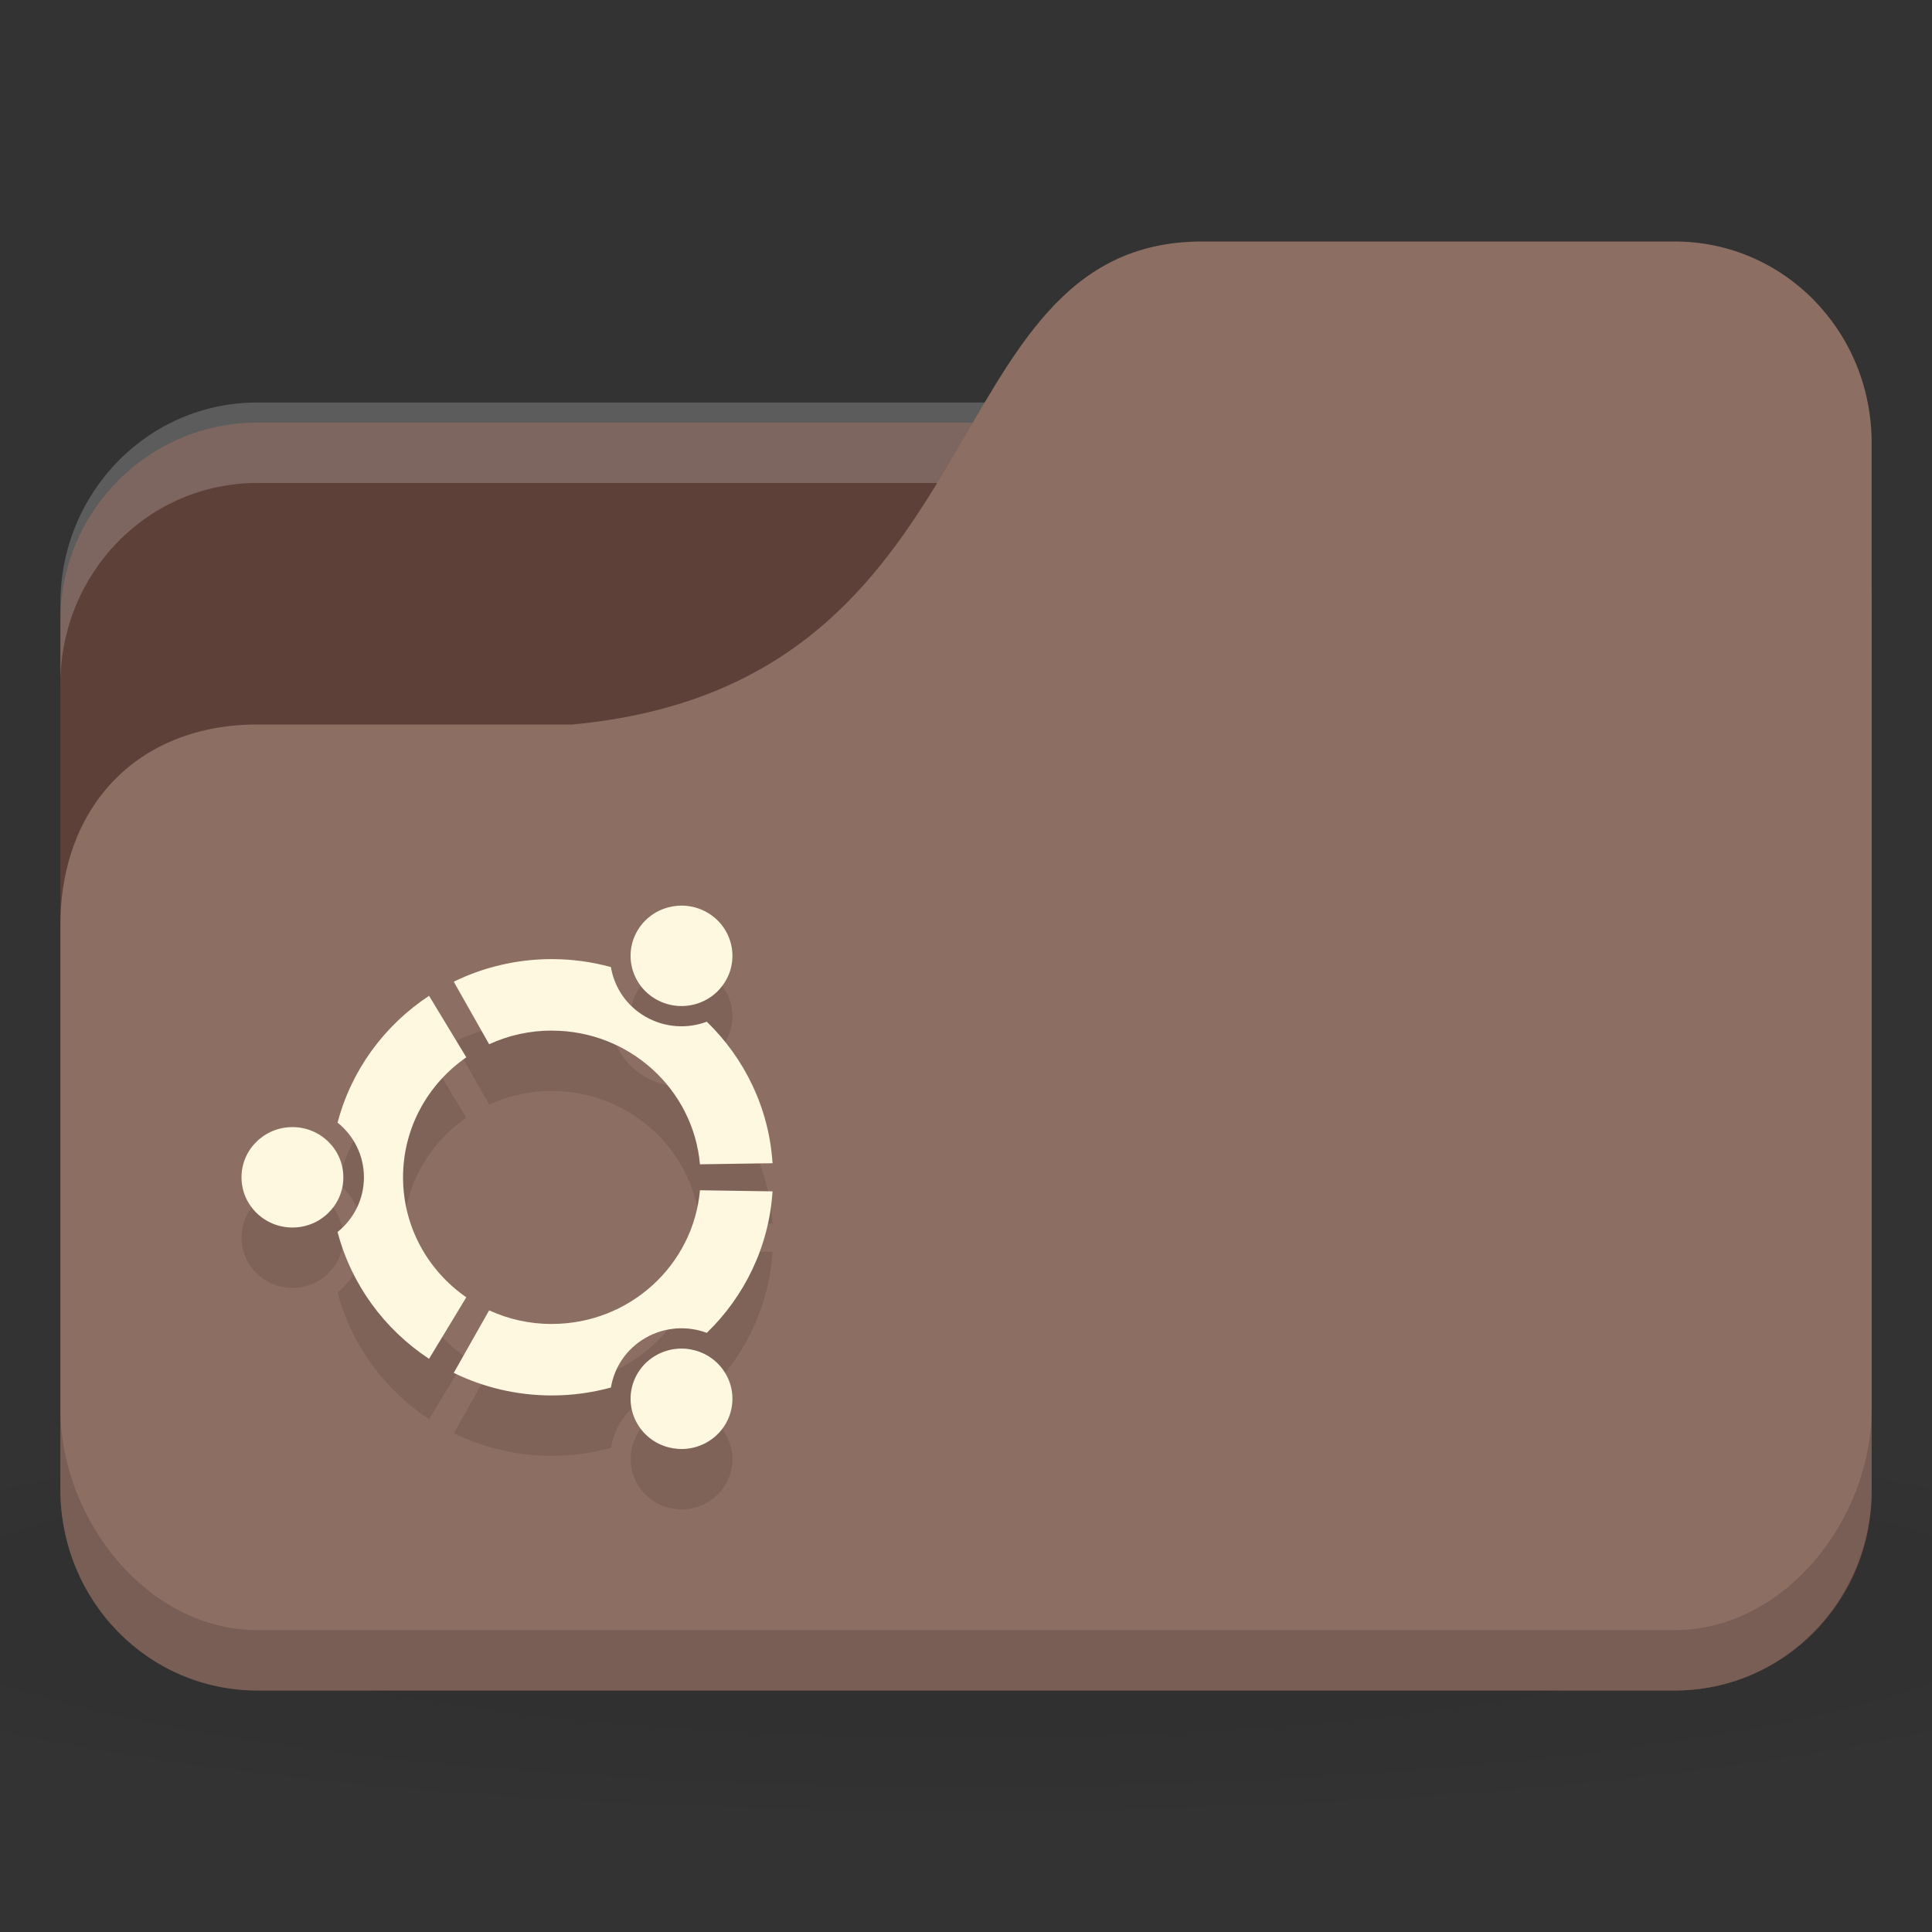 <?xml version="1.0" encoding="UTF-8" standalone="no"?>
<!-- Created with Inkscape (http://www.inkscape.org/) -->

<svg
   xmlns:dc="http://purl.org/dc/elements/1.1/"
   xmlns:cc="http://creativecommons.org/ns#"
   xmlns:rdf="http://www.w3.org/1999/02/22-rdf-syntax-ns#"
   xmlns:svg="http://www.w3.org/2000/svg"
   xmlns="http://www.w3.org/2000/svg"
   xmlns:xlink="http://www.w3.org/1999/xlink"
   xmlns:sodipodi="http://sodipodi.sourceforge.net/DTD/sodipodi-0.dtd"
   xmlns:inkscape="http://www.inkscape.org/namespaces/inkscape"
   width="256"
   height="256"
   id="svg2"
   version="1.1"
   inkscape:version="0.48.5 r10040"
   sodipodi:docname="folder-ubuntu.svg">
  <rect width="100%" height="100%" fill="#333333" stroke="none"/>
  <defs
     id="defs4">
    <linearGradient
       id="linearGradient3855">
      <stop
         style="stop-color:#000000;stop-opacity:1;"
         offset="0"
         id="stop3857" />
      <stop
         style="stop-color:#000000;stop-opacity:0.294;"
         offset="1"
         id="stop3859" />
    </linearGradient>
    <linearGradient
       id="linearGradient3833">
      <stop
         id="stop3835"
         offset="0"
         style="stop-color:#fdfeff;stop-opacity:1;" />
      <stop
         id="stop3837"
         offset="1"
         style="stop-color:#dfe4e4;stop-opacity:1;" />
    </linearGradient>
    <linearGradient
       id="linearGradient3823">
      <stop
         style="stop-color:#49b7ef;stop-opacity:1;"
         offset="0"
         id="stop3825" />
      <stop
         style="stop-color:#1d8de2;stop-opacity:1;"
         offset="1"
         id="stop3827" />
    </linearGradient>
    <linearGradient
       id="linearGradient3956">
      <stop
         style="stop-color:#f8f4e1;stop-opacity:1;"
         offset="0"
         id="stop3958" />
      <stop
         style="stop-color:#eae5c8;stop-opacity:1;"
         offset="1"
         id="stop3960" />
    </linearGradient>
    <linearGradient
       id="linearGradient3915">
      <stop
         style="stop-color:#f8f4e1;stop-opacity:1;"
         offset="0"
         id="stop3917" />
      <stop
         style="stop-color:#ad9e57;stop-opacity:1;"
         offset="1"
         id="stop3919" />
    </linearGradient>
    <linearGradient
       inkscape:collect="always"
       id="linearGradient3861">
      <stop
         style="stop-color:#000000;stop-opacity:1;"
         offset="0"
         id="stop3863" />
      <stop
         style="stop-color:#000000;stop-opacity:0;"
         offset="1"
         id="stop3865" />
    </linearGradient>
    <linearGradient
       id="linearGradient3844">
      <stop
         style="stop-color:#000000;stop-opacity:0.392;"
         offset="0"
         id="stop3846" />
      <stop
         style="stop-color:#000000;stop-opacity:0;"
         offset="1"
         id="stop3848" />
    </linearGradient>
    <linearGradient
       id="linearGradient3810">
      <stop
         style="stop-color:#f2c66f;stop-opacity:1;"
         offset="0"
         id="stop3812" />
      <stop
         style="stop-color:#fbd68f;stop-opacity:1;"
         offset="1"
         id="stop3814" />
    </linearGradient>
    <linearGradient
       inkscape:collect="always"
       xlink:href="#linearGradient3810"
       id="linearGradient3816"
       x1="24"
       y1="1046.362"
       x2="24"
       y2="1014.362"
       gradientUnits="userSpaceOnUse" />
    <radialGradient
       inkscape:collect="always"
       xlink:href="#linearGradient3844"
       id="radialGradient3850"
       cx="24.076"
       cy="41.383"
       fx="24.076"
       fy="41.383"
       r="21.076"
       gradientTransform="matrix(1,0,0,0.113,0,36.704)"
       gradientUnits="userSpaceOnUse" />
    <linearGradient
       inkscape:collect="always"
       xlink:href="#linearGradient3810"
       id="linearGradient3856"
       gradientUnits="userSpaceOnUse"
       x1="24"
       y1="1046.362"
       x2="24"
       y2="1014.362"
       gradientTransform="translate(0,-3)" />
    <linearGradient
       inkscape:collect="always"
       xlink:href="#linearGradient3810"
       id="linearGradient3858"
       gradientUnits="userSpaceOnUse"
       x1="24"
       y1="1046.362"
       x2="24"
       y2="1014.362"
       gradientTransform="translate(0,-1004.362)" />
    <linearGradient
       inkscape:collect="always"
       xlink:href="#linearGradient3861"
       id="linearGradient3867"
       x1="1.995"
       y1="28.562"
       x2="46.005"
       y2="28.562"
       gradientUnits="userSpaceOnUse" />
    <linearGradient
       inkscape:collect="always"
       xlink:href="#linearGradient3915"
       id="linearGradient3921"
       x1="35"
       y1="8"
       x2="38"
       y2="5"
       gradientUnits="userSpaceOnUse" />
    <linearGradient
       inkscape:collect="always"
       xlink:href="#linearGradient3915"
       id="linearGradient3933"
       gradientUnits="userSpaceOnUse"
       x1="35"
       y1="8"
       x2="38"
       y2="5"
       gradientTransform="matrix(1.044,0,0,1.222,26.302,1003.251)" />
    <linearGradient
       inkscape:collect="always"
       xlink:href="#linearGradient3915"
       id="linearGradient3954"
       x1="35"
       y1="11"
       x2="44"
       y2="5"
       gradientUnits="userSpaceOnUse"
       gradientTransform="translate(22,1004.362)" />
    <linearGradient
       inkscape:collect="always"
       xlink:href="#linearGradient3823"
       id="linearGradient3829"
       x1="21"
       y1="14"
       x2="20"
       y2="24"
       gradientUnits="userSpaceOnUse" />
    <linearGradient
       inkscape:collect="always"
       xlink:href="#linearGradient3833"
       id="linearGradient3839"
       gradientUnits="userSpaceOnUse"
       x1="21"
       y1="14"
       x2="20"
       y2="26" />
    <linearGradient
       inkscape:collect="always"
       xlink:href="#linearGradient3855"
       id="linearGradient3862"
       x1="22"
       y1="15"
       x2="20"
       y2="30"
       gradientUnits="userSpaceOnUse" />
    <radialGradient
       r="24"
       fy="40.5"
       fx="24"
       cy="40.5"
       cx="24"
       gradientTransform="matrix(1.25,0,0,0.208,-6,1035.925)"
       gradientUnits="userSpaceOnUse"
       id="radialGradient3102"
       xlink:href="#linearGradient3886"
       inkscape:collect="always" />
    <linearGradient
       id="linearGradient3886">
      <stop
         style="stop-color:#000000;stop-opacity:1;"
         offset="0"
         id="stop3888" />
      <stop
         style="stop-color:#000000;stop-opacity:0.196;"
         offset="1"
         id="stop3890" />
    </linearGradient>
    <radialGradient
       inkscape:collect="always"
       xlink:href="#linearGradient3886-9"
       id="radialGradient3011"
       gradientUnits="userSpaceOnUse"
       gradientTransform="matrix(0.833,0,0,0.139,-4,1041.404)"
       cx="24"
       cy="40.5"
       fx="24"
       fy="40.5"
       r="24" />
    <linearGradient
       id="linearGradient3886-9">
      <stop
         style="stop-color:#000000;stop-opacity:1;"
         offset="0"
         id="stop3888-3" />
      <stop
         style="stop-color:#000000;stop-opacity:0.196;"
         offset="1"
         id="stop3890-7" />
    </linearGradient>
    <radialGradient
       r="24"
       fy="40.5"
       fx="24"
       cy="40.5"
       cx="24"
       gradientTransform="matrix(6.667,0,0,1.111,-32,964.696)"
       gradientUnits="userSpaceOnUse"
       id="radialGradient3098"
       xlink:href="#linearGradient3886-9"
       inkscape:collect="always" />
  </defs>
  <sodipodi:namedview
     id="base"
     pagecolor="#ffffff"
     bordercolor="#666666"
     borderopacity="1.0"
     inkscape:pageopacity="0.0"
     inkscape:pageshadow="2"
     inkscape:zoom="3.1161813"
     inkscape:cx="184.86108"
     inkscape:cy="76.922488"
     inkscape:document-units="px"
     inkscape:current-layer="layer1"
     showgrid="true"
     inkscape:window-width="1280"
     inkscape:window-height="998"
     inkscape:window-x="0"
     inkscape:window-y="0"
     inkscape:window-maximized="1">
    <inkscape:grid
       type="xygrid"
       id="grid2990"
       empspacing="5"
       visible="true"
       enabled="true"
       snapvisiblegridlinesonly="true" />
  </sodipodi:namedview>
  <g
     inkscape:label="Body"
     inkscape:groupmode="layer"
     id="layer1"
     transform="translate(0,-796.362)">
    <path
       inkscape:connector-curvature="0"
       style="opacity:0.1;fill:url(#radialGradient3098);fill-opacity:1;stroke:none"
       d="m 128,983.029 c -52.408,0 -98.816,4.177 -128,10.667 l 0,32 c 29.184,6.49 75.592,10.666 128,10.666 52.408,0 98.816,-4.177 128,-10.666 l 0,-32 c -29.184,-6.49 -75.592,-10.667 -128,-10.667 z"
       id="path3868" />
    <rect
       style="fill:#5d4037;fill-opacity:1;stroke:none"
       id="rect2987"
       width="240"
       height="168"
       x="8"
       y="852.362"
       rx="26.087"
       ry="26.25" />
    <path
       style="opacity:0.2;fill:#ffffff;fill-opacity:1;stroke:none"
       d="M 34.087,849.696 C 19.635,849.696 8,861.589 8,876.362 l 0,10.666 c 0,-14.773 11.635,-26.666 26.087,-26.666 l 187.826,0 c 14.452,0 26.087,11.894 26.087,26.666 l 0,-10.666 c 0,-14.774 -11.635,-26.666 -26.087,-26.666 l -187.826,0 z"
       id="rect3797"
       inkscape:connector-curvature="0" />
    <path
       style="fill:#8d6e63;fill-opacity:1;stroke:none"
       d="m 34.087,892.362 41.739,0 c 57.391,-5.334 46.957,-64 83.478,-64 l 62.609,0 c 14.452,0 26.087,11.894 26.087,26.666 l 0,138.667 c 0,14.773 -11.635,26.666 -26.087,26.666 l -187.826,0 C 19.635,1020.362 8,1008.469 8,993.696 l 0,-74.667 c 0,-16 10.435,-26.666 26.087,-26.666 z"
       id="rect3776"
       inkscape:connector-curvature="0"
       sodipodi:nodetypes="cccsssssscc" />
    <path
       style="opacity:0.15;fill:#000000;fill-opacity:1;stroke:none"
       d="m 8,983.029 0,10.667 c 0,14.773 11.635,26.666 26.087,26.666 l 187.826,0 c 14.452,0 26.087,-11.894 26.087,-26.666 l 0,-10.667 c 0,14.774 -11.635,29.334 -26.087,29.334 l -187.826,0 C 19.635,1012.362 8,997.802 8,983.029 z"
       id="path3786"
       inkscape:connector-curvature="0"
       sodipodi:nodetypes="csssscssc" />
    <path
       inkscape:connector-curvature="0"
       style="line-height:normal;color:#000000;fill:#000000;fill-opacity:0.098"
       d="M 38.748,953.709 C 35.021,953.709 32,956.687 32,960.363 c 0,3.674 3.021,6.653 6.748,6.653 3.726,0 6.747,-2.978 6.747,-6.653 0,-3.676 -3.021,-6.654 -6.747,-6.654 z m 48.182,30.24 c -3.228,1.837 -4.333,5.904 -2.47,9.085 1.864,3.182 5.989,4.273 9.217,2.436 3.227,-1.838 4.332,-5.904 2.469,-9.087 -1.863,-3.181 -5.989,-4.271 -9.215,-2.434 z m -33.524,-23.588 c 0,-6.575 3.314,-12.384 8.382,-15.899 l -4.934,-8.148 c -5.906,3.89 -10.299,9.837 -12.123,16.802 2.132,1.713 3.493,4.322 3.493,7.246 0,2.923 -1.362,5.534 -3.494,7.246 1.824,6.966 6.218,12.913 12.123,16.802 l 4.934,-8.148 c -5.068,-3.516 -8.382,-9.324 -8.382,-15.901 z m 19.712,-19.435 c 10.298,0 18.746,7.786 19.631,17.712 l 9.617,-0.144 c -0.473,-7.33 -3.72,-13.91 -8.711,-18.749 -2.566,0.956 -5.529,0.812 -8.091,-0.648 -2.565,-1.461 -4.174,-3.923 -4.615,-6.595 -2.494,-0.68 -5.118,-1.052 -7.831,-1.052 -4.667,0 -9.076,1.08 -12.992,2.993 l 4.688,8.285 c 2.524,-1.158 5.336,-1.809 8.304,-1.809 z m 0,38.872 c -2.968,0 -5.78,-0.648 -8.304,-1.809 l -4.689,8.285 c 3.917,1.912 8.326,2.992 12.993,2.992 2.714,0 5.338,-0.368 7.832,-1.05 0.441,-2.673 2.051,-5.136 4.616,-6.597 2.562,-1.458 5.526,-1.602 8.091,-0.648 4.99,-4.838 8.237,-11.419 8.709,-18.748 l -9.617,-0.144 c -0.885,9.928 -9.332,17.712 -19.631,17.712 z m 13.811,-43.024 c 3.227,1.838 7.353,0.752 9.216,-2.434 1.864,-3.182 0.759,-7.249 -2.469,-9.086 -3.227,-1.838 -7.352,-0.744 -9.216,2.435 -1.863,3.181 -0.757,7.249 2.469,9.085 z"
       id="path3041" />
    <path
       id="path3872"
       d="M 38.748,945.709 C 35.021,945.709 32,948.687 32,952.363 c 0,3.674 3.021,6.653 6.748,6.653 3.726,0 6.747,-2.978 6.747,-6.653 0,-3.676 -3.021,-6.654 -6.747,-6.654 z m 48.182,30.24 c -3.228,1.837 -4.333,5.904 -2.47,9.085 1.864,3.182 5.989,4.273 9.217,2.436 3.227,-1.838 4.332,-5.904 2.469,-9.087 -1.863,-3.181 -5.989,-4.271 -9.215,-2.434 z m -33.524,-23.588 c 0,-6.575 3.314,-12.384 8.382,-15.899 l -4.934,-8.148 c -5.906,3.89 -10.299,9.837 -12.123,16.802 2.132,1.713 3.493,4.322 3.493,7.246 0,2.923 -1.362,5.534 -3.494,7.246 1.824,6.966 6.218,12.913 12.123,16.802 l 4.934,-8.148 c -5.068,-3.516 -8.382,-9.324 -8.382,-15.901 z m 19.712,-19.435 c 10.298,0 18.746,7.786 19.631,17.712 l 9.617,-0.144 c -0.473,-7.33 -3.72,-13.91 -8.711,-18.749 -2.566,0.956 -5.529,0.812 -8.091,-0.648 -2.565,-1.461 -4.174,-3.923 -4.615,-6.595 -2.494,-0.68 -5.118,-1.052 -7.831,-1.052 -4.667,0 -9.076,1.08 -12.992,2.993 l 4.688,8.285 c 2.524,-1.158 5.336,-1.809 8.304,-1.809 z m 0,38.872 c -2.968,0 -5.78,-0.648 -8.304,-1.809 l -4.689,8.285 c 3.917,1.912 8.326,2.992 12.993,2.992 2.714,0 5.338,-0.368 7.832,-1.05 0.441,-2.673 2.051,-5.136 4.616,-6.597 2.562,-1.458 5.526,-1.602 8.091,-0.648 4.99,-4.838 8.237,-11.419 8.709,-18.748 l -9.617,-0.144 c -0.885,9.928 -9.332,17.712 -19.631,17.712 z m 13.811,-43.024 c 3.227,1.838 7.353,0.752 9.216,-2.434 1.864,-3.182 0.759,-7.249 -2.469,-9.086 -3.227,-1.838 -7.352,-0.744 -9.216,2.435 -1.863,3.181 -0.757,7.249 2.469,9.085 z"
       style="line-height:normal;color:#000000;fill:#fff8e1;fill-opacity:1"
       inkscape:connector-curvature="0" />
  </g>
</svg>
